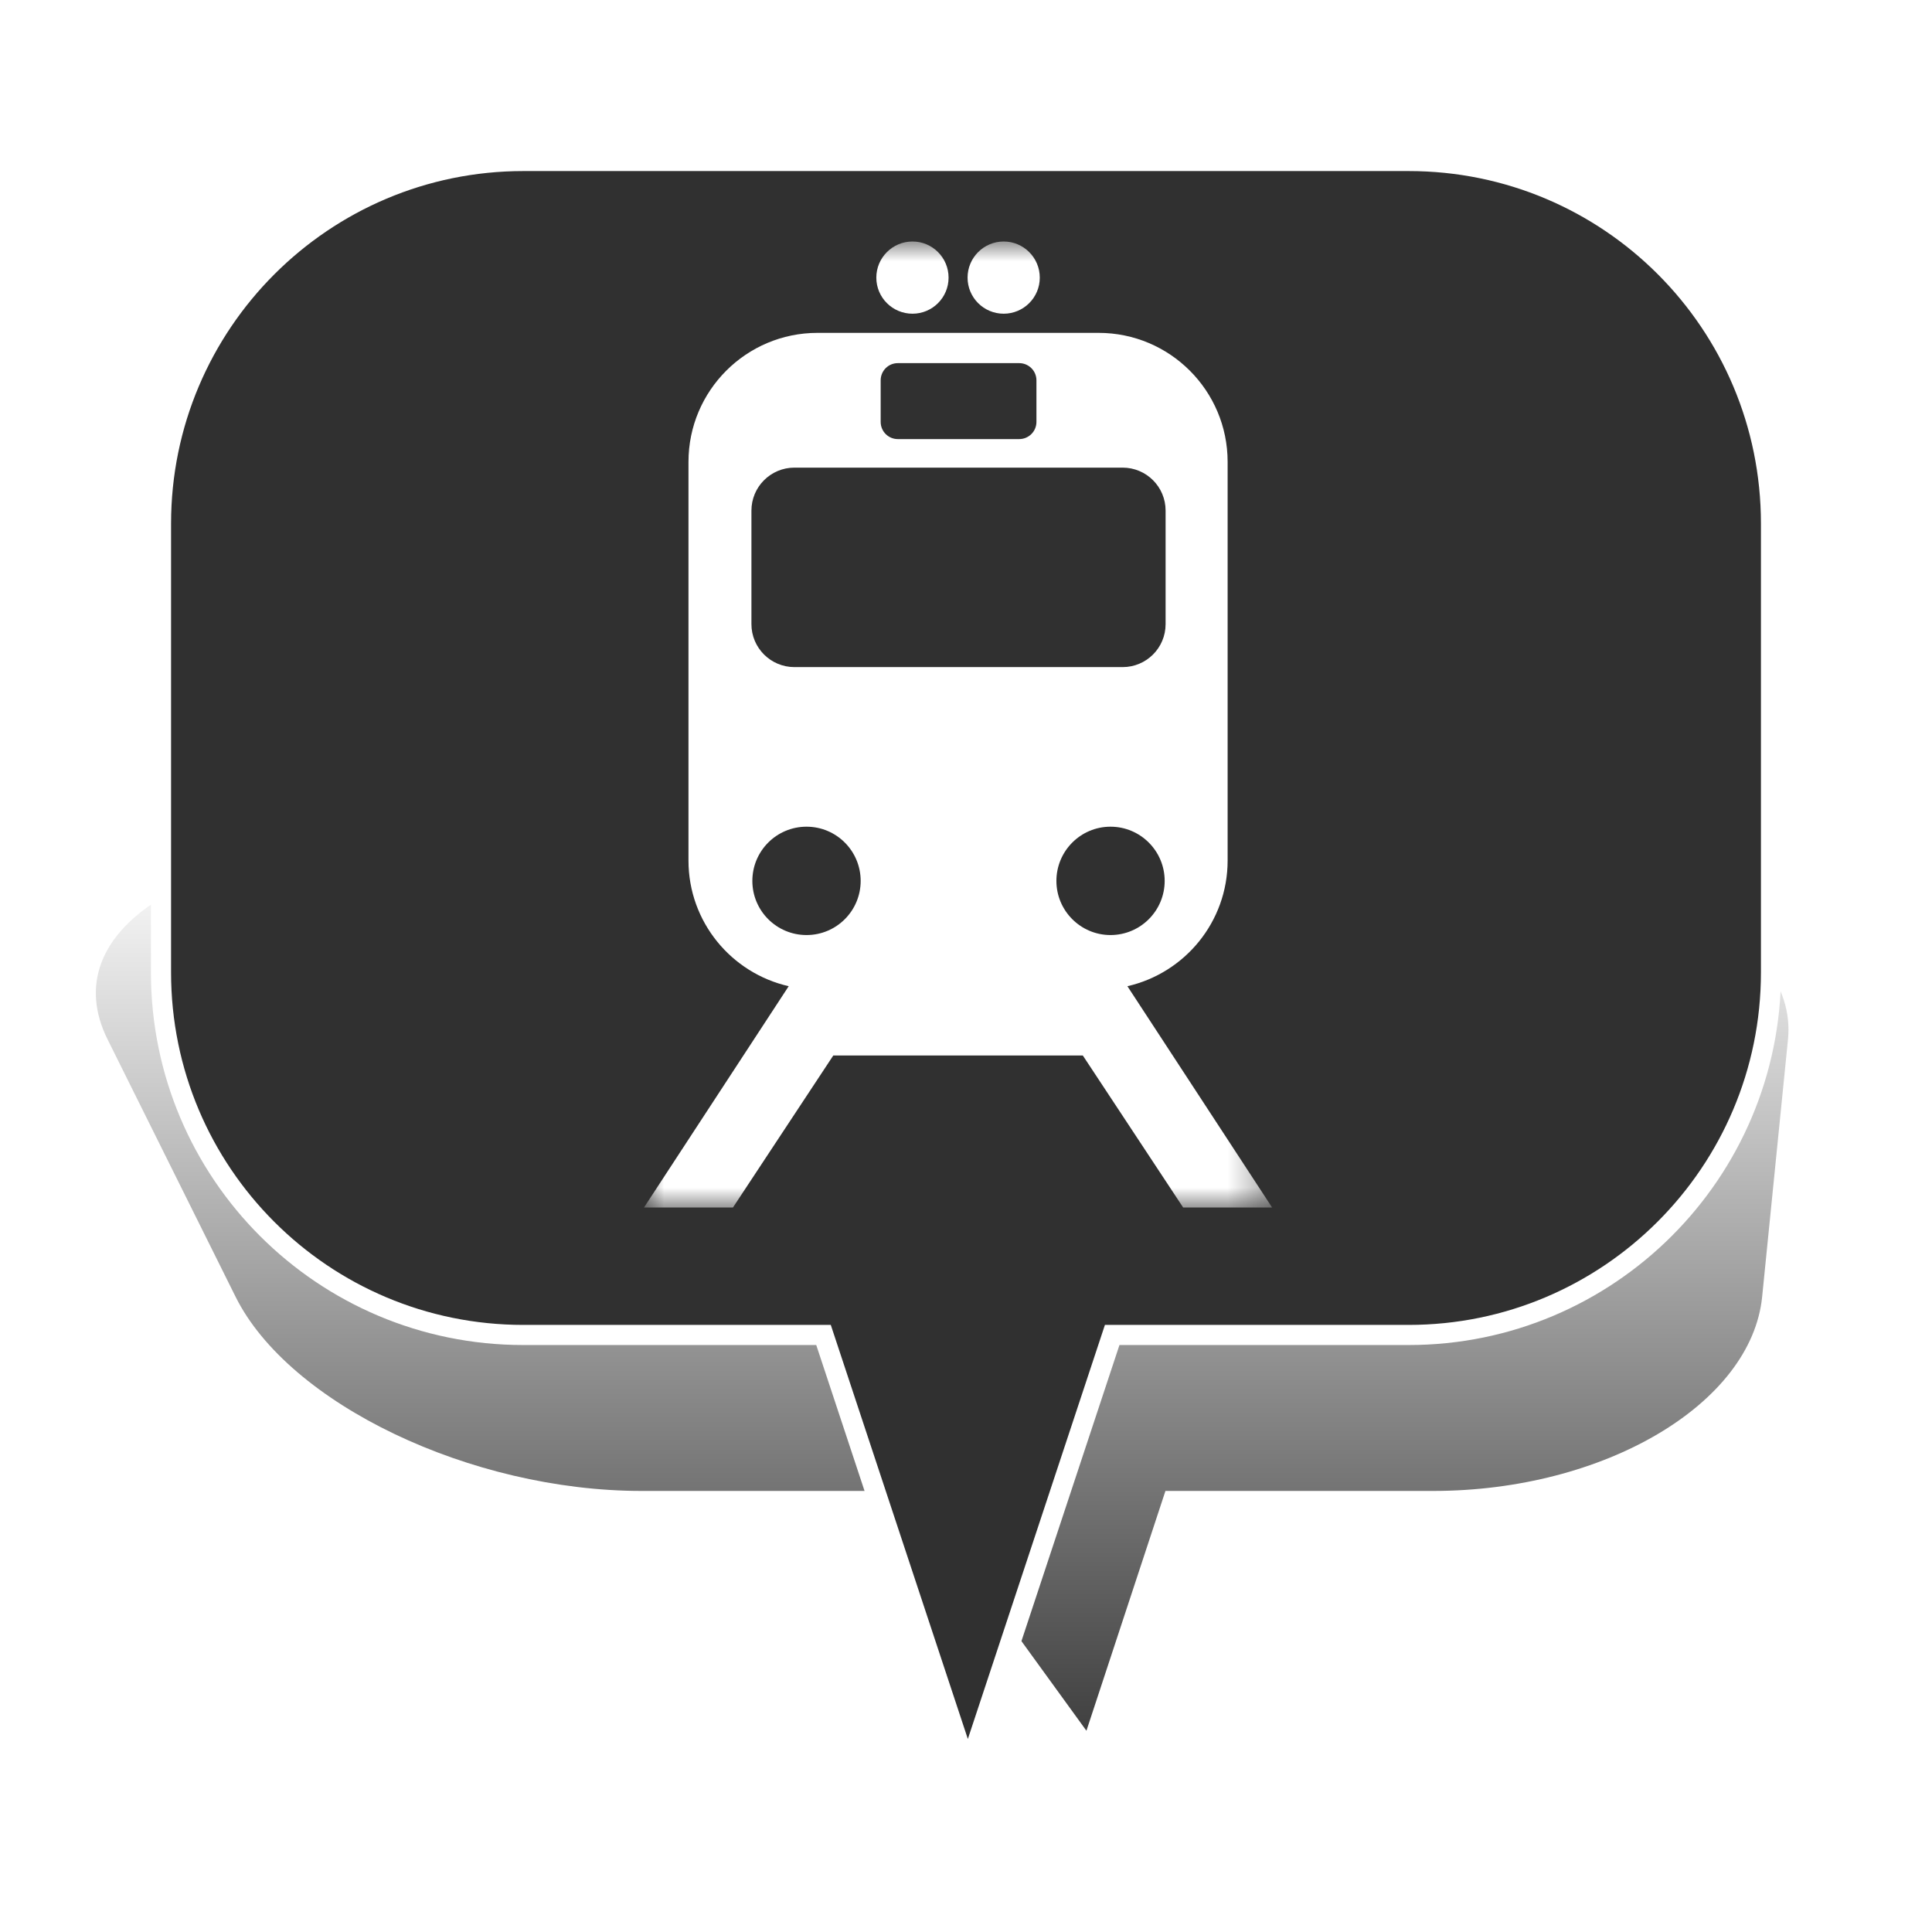 <?xml version="1.0" encoding="UTF-8" standalone="no"?>
<svg width="48px" height="48px" viewBox="0 0 48 48" version="1.1" xmlns="http://www.w3.org/2000/svg" xmlns:xlink="http://www.w3.org/1999/xlink" xmlns:sketch="http://www.bohemiancoding.com/sketch/ns">
    <!-- Generator: Sketch 3.4.4 (17249) - http://www.bohemiancoding.com/sketch -->
    <title>Train_3</title>
    <desc>Created with Sketch.</desc>
    <defs>
        <linearGradient x1="50%" y1="0%" x2="50%" y2="100%" id="linearGradient-1">
            <stop stop-color="#000000" stop-opacity="0" offset="0%"></stop>
            <stop stop-color="#000000" offset="100%"></stop>
        </linearGradient>
        <filter x="-50%" y="-50%" width="200%" height="200%" filterUnits="objectBoundingBox" id="filter-2">
            <feGaussianBlur stdDeviation="2.073" in="SourceGraphic" result="blur"></feGaussianBlur>
        </filter>
        <path id="path-3" d="M0,0 L15.605,0 L15.605,24 L0,24 L0,0 Z"></path>
    </defs>
    <g id="Page-1" stroke="none" stroke-width="1" fill="none" fill-rule="evenodd" sketch:type="MSPage">
        <g id="Train_3" sketch:type="MSArtboardGroup">
            <g id="Bulle-01" sketch:type="MSLayerGroup" transform="translate(2, 4)">
                <g id="Ombre" transform="translate(0, 17)" filter="url(#filter-2)" fill-opacity="0.75" fill="url(#linearGradient-1)" sketch:type="MSShapeGroup">
                    <g id="Triangle-1">
                        <path d="M24.992,22 L20.672,16.042 L13.942,16.042 C9.695,16.042 5.176,13.878 3.853,11.218 L0.673,4.824 C-0.651,2.16 2.656,0 8.069,0 L33.112,0 C38.522,0 42.69,2.163 42.422,4.824 L41.78,11.218 C41.512,13.882 37.855,16.042 33.605,16.042 L26.955,16.042 L24.992,22 Z"></path>
                    </g>
                </g>
                <g id="Bulle" transform="translate(2, 0)" stroke-width="0.5" stroke="#FFFFFF" fill="#303030" sketch:type="MSShapeGroup">
                    <g id="Triangle-1">
                        <path d="M23.632,29.167 L20.046,40 L16.46,29.167 L9.002,29.167 C4.03,29.167 0,25.142 0,20.158 L0,9.009 C0,4.033 4.037,0 9.002,0 L30.998,0 C35.97,0 40,4.025 40,9.009 L40,20.158 C40,25.133 35.963,29.167 30.998,29.167 L23.632,29.167 Z"></path>
                    </g>
                </g>
            </g>
            <g id="Page-1" sketch:type="MSLayerGroup" transform="translate(16, 6)">
                <mask id="mask-4" sketch:name="Clip 2" fill="white">
                    <use xlink:href="#path-3"></use>
                </mask>
                <g id="Clip-2"></g>
                <path d="M6.67,1.794 C7.166,1.794 7.567,1.393 7.567,0.898 C7.567,0.402 7.166,8e-05 6.67,8e-05 C6.175,8e-05 5.772,0.402 5.772,0.898 C5.772,1.393 6.175,1.794 6.67,1.794 L6.67,1.794 Z M8.936,1.794 C9.431,1.794 9.833,1.393 9.833,0.898 C9.833,0.402 9.431,8e-05 8.936,8e-05 C8.441,8e-05 8.039,0.402 8.039,0.898 C8.039,1.393 8.441,1.794 8.936,1.794 L8.936,1.794 Z M10.246,15.886 C10.246,15.142 10.849,14.539 11.59,14.539 C12.333,14.539 12.936,15.142 12.936,15.886 C12.936,16.628 12.333,17.231 11.59,17.231 C10.849,17.231 10.246,16.628 10.246,15.886 L10.246,15.886 Z M3.738,10.574 C3.147,10.574 2.669,10.096 2.669,9.506 L2.669,6.686 C2.669,6.096 3.147,5.618 3.738,5.618 L11.89,5.618 C12.482,5.618 12.959,6.096 12.959,6.686 L12.959,9.506 C12.959,10.096 12.482,10.574 11.89,10.574 L3.738,10.574 Z M4.038,17.231 C3.294,17.231 2.692,16.628 2.692,15.886 C2.692,15.142 3.294,14.539 4.038,14.539 C4.782,14.539 5.383,15.142 5.383,15.886 C5.383,16.628 4.782,17.231 4.038,17.231 L4.038,17.231 Z M5.88,3.449 C5.88,3.213 6.07,3.022 6.306,3.022 L9.322,3.022 C9.558,3.022 9.75,3.213 9.75,3.449 L9.75,4.482 C9.75,4.718 9.558,4.909 9.322,4.909 L6.306,4.909 C6.07,4.909 5.88,4.718 5.88,4.482 L5.88,3.449 Z M12.01,18.502 C13.434,18.177 14.5,16.904 14.5,15.38 L14.5,5.475 C14.5,3.705 13.064,2.27 11.294,2.27 L4.311,2.27 C2.541,2.27 1.105,3.705 1.105,5.475 L1.105,15.38 C1.105,16.904 2.17,18.177 3.595,18.502 L-8e-05,24 L2.21,24 L4.703,20.223 L7.339,20.223 L8.266,20.223 L10.902,20.223 L13.395,24 L15.605,24 L12.01,18.502 Z" id="Fill-1" fill="#FFFFFF" sketch:type="MSShapeGroup" mask="url(#mask-4)"></path>
            </g>
        </g>
    </g>
</svg>